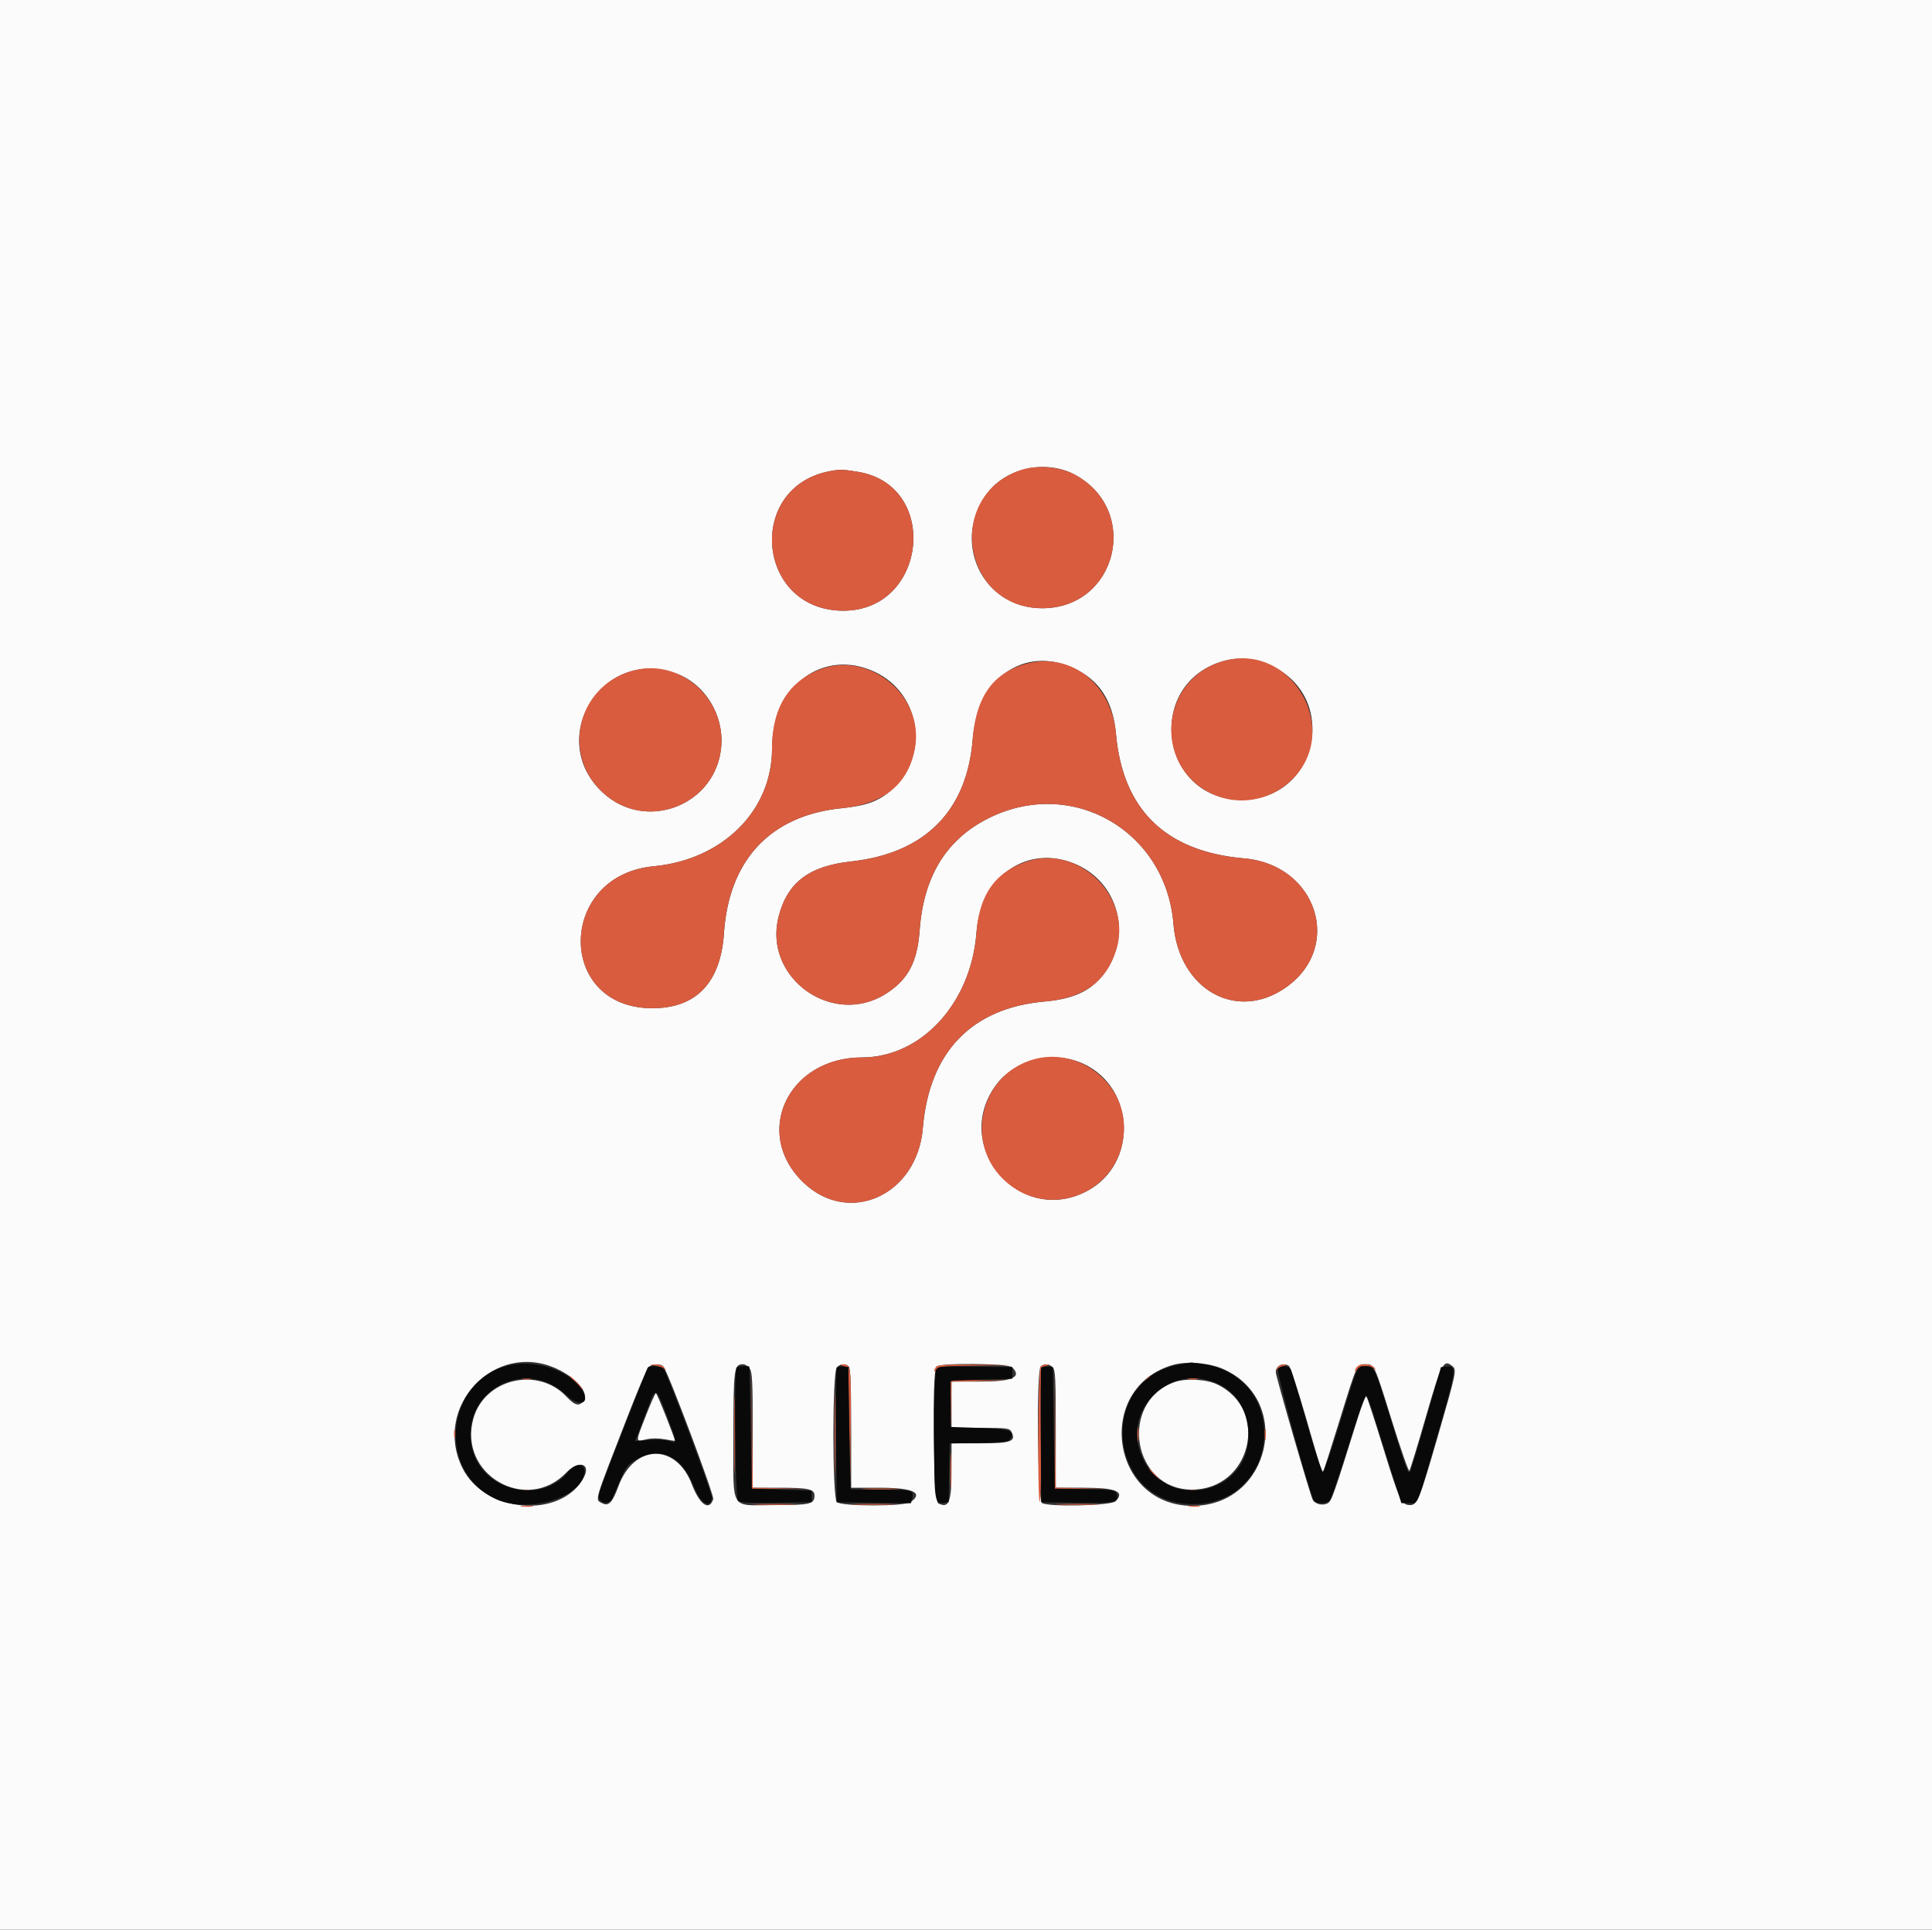<svg xmlns="http://www.w3.org/2000/svg" viewBox="0 0 400 399.6"><rect x="0" y="0" width="400" height="399.6" fill="#333333" stroke="none"/><g fill-rule="evenodd"><path fill="#fbfbfb" d="M0 199.8v199.8h400V0H0v199.8M222.478 98.278c13.756 7.347 8.838 27.682-6.694 27.682-12.514 0-19.034-14.079-11.156-24.093 3.98-5.059 12.056-6.683 17.85-3.589m-44.856-.569c17.05 2.778 14.344 28.75-2.997 28.762-18.115.012-20.341-25.917-2.485-28.96 1.875-.32 2.427-.3 5.482.198m85.556 40.114c14.238 6.662 9.658 27.761-6.035 27.802-17.075.044-20.26-24.132-3.787-28.745 3.109-.871 6.678-.528 9.822.943m-40.93.527c5.371 2.461 8.197 6.83 8.8 13.603 1.402 15.749 10.304 24.407 26.536 25.805 15.01 1.293 20.565 18.257 8.733 26.669-10.232 7.275-22.258.542-23.365-13.082-1.576-19.385-21.062-30.523-38.304-21.893-8.707 4.358-13.422 12.027-14.238 23.155-.486 6.632-2.384 10.229-6.939 13.152-11.053 7.093-25.514-3.261-22.265-15.942 1.812-7.075 6.264-10.456 15.045-11.428 15.268-1.69 23.957-10.45 25.138-25.342 1-12.6 10.63-19.385 20.859-14.697m-41.15.783c9.482 4.427 11.428 17.187 3.698 24.251-2.748 2.512-5.247 3.455-10.582 3.996-14.666 1.486-23.3 10.668-24.324 25.866-.691 10.257-5.734 15.545-14.825 15.545-19.918 0-19.684-27.505.249-29.393 14.308-1.356 24.526-11.507 24.526-24.364 0-12.953 10.595-20.878 21.258-15.901m-40.965.389c5.828 2.181 9.695 8.464 9.204 14.956-.923 12.195-15.5 17.966-24.488 9.693-12.081-11.117-.117-30.411 15.284-24.649m82.938 39.598c8.292 3.8 11.145 14.052 6.048 21.73-2.727 4.109-6.398 5.986-12.804 6.548-15.145 1.33-23.933 10.453-25.251 26.217-1.165 13.927-15.319 20.338-24.772 11.22-10.521-10.149-3.158-25.822 12.146-25.851 12.326-.023 22.609-11.221 23.724-25.837.91-11.925 10.888-18.619 20.909-14.027m1.183 41.149c10.83 4.975 11.343 20.748.857 26.353-14.071 7.52-28.424-9.453-18.73-22.149 3.895-5.101 11.849-6.971 17.873-4.204m-109.073 63.149c4.143 1.896 6.794 5.006 5.655 6.632-.891 1.272-1.789 1.057-3.593-.86-5.873-6.241-16.828-3.701-19.198 4.453-3.372 11.599 10.887 19.983 19.219 11.3 2.539-2.646 5.17-1.885 3.595 1.04-4.675 8.682-20.531 7.398-25.147-2.036-6.203-12.679 6.76-26.348 19.469-20.529m138.114.108c14.581 6.543 9.712 28.269-6.346 28.317-17.061.051-20.446-24.544-4.02-29.205 2.853-.809 7.465-.414 10.366.888m-115.924-.509c.981 1.206 10.537 26.667 10.295 27.43-.812 2.558-2.792 1.183-4.429-3.076-3.31-8.609-11.995-8.347-15.217.459-1.208 3.302-2.025 4.165-3.298 3.484-1.568-.839-1.94.45 5.144-17.808 2.047-5.274 3.992-9.905 4.322-10.289.696-.81 2.59-.929 3.183-.2m17.851.389c.529.755.622 2.664.622 12.787v11.899h5.621c5.828 0 7.166.296 7.166 1.584 0 1.811-.821 2.012-8.22 2.012-9.505 0-8.563 1.596-8.563-14.496 0-13.77.123-14.675 1.998-14.675.415 0 1.034.4 1.376.889m20.522-.409c.352.352.48 3.747.48 12.787v12.308h5.862c6.953 0 9.2 1.038 6.436 2.974-1.315.922-14.344.917-15.267-.006-.947-.947-.947-26.967 0-27.915.748-.747 1.826-.812 2.489-.148m33.818.148c2.086 2.086.048 2.969-6.854 2.969h-5.705v9.59h5.98c5.503 0 6.013.062 6.394.773 1.087 2.033.021 2.424-6.608 2.424h-5.766v5.785c0 6.404-.58 7.789-2.77 6.617-1-.535-1.328-27.325-.347-28.306.796-.796 14.864-.663 15.676.148m8.391 0c.544.544.628 2.267.628 12.788v12.159h5.621c6.851 0 8.768.796 6.758 2.806-.902.902-13.631 1.217-15.202.377-.952-.51-1.231-27.341-.293-28.278.663-.664 1.741-.599 2.488.148m48.906-.282c.289.183 1.868 4.991 3.509 10.683 3.389 11.76 3.315 11.525 3.556 11.284.099-.098 1.646-4.934 3.439-10.746 3.618-11.727 3.544-11.567 5.323-11.567 1.86 0 1.819-.087 5.451 11.6 1.841 5.92 3.481 10.628 3.647 10.463.165-.166 1.684-5.111 3.375-10.991 3.26-11.332 3.708-12.193 5.545-10.668.921.764.829 1.2-3.072 14.69-3.741 12.937-4.203 14.077-5.709 14.077-1.728 0-2.186-.973-5.457-11.588-1.794-5.824-3.395-10.739-3.558-10.922-.163-.183-.96 1.795-1.771 4.396-5.014 16.073-5.449 17.306-6.264 17.743-1.033.552-2.608.179-3.087-.732-.539-1.028-7.65-25.563-7.65-26.396 0-1.382 1.49-2.108 2.723-1.326m-23.776 3.381c-11.538 4.254-8.615 22.193 3.624 22.239 12.314.046 16.307-16.574 5.241-21.815-2.243-1.062-6.572-1.269-8.865-.424m-109.426 7.086c-2.131 5.478-2.138 5.255.16 4.739 1.094-.246 2.48-.251 3.785-.013 1.132.206 2.086.346 2.119.31.163-.173-3.689-9.855-3.921-9.855-.148 0-1.112 2.169-2.143 4.819"/><path fill="#d95c3f" d="M211.109 97.424c-15.53 5.54-11.762 28.536 4.675 28.536 15.532 0 20.45-20.335 6.694-27.682-3.191-1.704-7.977-2.064-11.369-.854m-38.969.087c-17.856 3.043-15.63 28.972 2.485 28.96 17.341-.012 20.047-25.984 2.997-28.762-3.055-.498-3.607-.518-5.482-.198m81.216 39.369c-13.168 3.687-14.783 21.66-2.47 27.494 5.431 2.573 11.863 1.513 16.364-2.697 10.809-10.111.346-28.785-13.894-24.797m-41.622.786c-6.4 2.05-9.673 6.918-10.345 15.381-1.181 14.892-9.87 23.652-25.138 25.342-8.781.972-13.233 4.353-15.045 11.428-3.249 12.681 11.212 23.035 22.265 15.942 4.555-2.923 6.453-6.52 6.939-13.152.816-11.128 5.531-18.797 14.238-23.155 17.242-8.63 36.728 2.508 38.304 21.893 1.107 13.624 13.133 20.357 23.365 13.082 11.832-8.412 6.277-25.376-8.733-26.669-16.232-1.398-25.134-10.056-26.536-25.805-.951-10.683-9.901-17.304-19.314-14.287m-42.366 1.126c-6.348 2.664-9.528 8.085-9.528 16.242 0 12.857-10.218 23.008-24.526 24.364-19.933 1.888-20.167 29.393-.249 29.393 9.091 0 14.134-5.288 14.825-15.545 1.024-15.198 9.658-24.38 24.324-25.866 8.857-.898 13.837-4.966 15.212-12.428 2.024-10.982-9.765-20.48-20.058-16.16m-37.392-.126c-12.057 2.498-16.162 17.191-7.127 25.505 8.988 8.273 23.565 2.502 24.488-9.693.73-9.66-8.125-17.725-17.361-15.812m80.726 39.713c-6.59 2.15-9.935 6.838-10.54 14.768-1.115 14.616-11.398 25.814-23.724 25.837-15.304.029-22.667 15.702-12.146 25.851 9.453 9.118 23.607 2.707 24.772-11.22 1.318-15.764 10.106-24.887 25.251-26.217 8.155-.715 12.903-4.224 14.869-10.986 3.134-10.782-7.853-21.502-18.482-18.033m.786 41.163c-10.874 3.544-13.782 17.673-5.185 25.2 9.611 8.414 24.38 1.643 24.411-11.191.023-9.735-9.979-17.023-19.226-14.009m-77.824 63.271c.66.096 1.469.384 1.799.639.521.404.528.373.051-.235-.339-.432-1.027-.677-1.799-.64l-1.249.06 1.198.176m38.961.062.999.277.209 12.37.208 12.37.092-12.208c.095-12.838.048-13.211-1.687-13.127-.687.034-.657.085.179.318m19.261.122c-.264.264-.479.658-.479.876 0 .217.224.094.499-.275.43-.578 1.522-.687 7.892-.785l7.393-.115-7.413-.09c-5.338-.065-7.547.044-7.892.389m21.579 0c-.542.542-.717 27.699-.18 28.03.165.102.299-6.128.299-13.844v-14.03l.999-.278c.837-.233.867-.284.18-.318-.45-.022-1.035.176-1.298.44m49.019.22c-.476.608-.47.64.051.243.33-.251.96-.545 1.399-.653.759-.187.757-.199-.051-.243-.467-.026-1.097.268-1.399.653m16.515-.22c-.264.264-.474.668-.467.899.006.231.195.105.419-.28.481-.825 2.723-.951 3.565-.199.477.425.481.395.031-.2-.61-.806-2.825-.943-3.548-.22m-108.192 14.106c0 7.472.054 10.473.12 6.668.065-3.806.065-9.92-.001-13.587s-.119-.554-.119 6.919m45.566-1.199.009 12.388 5.794.016 5.794.016-5.689-.127-5.688-.126-.115-12.277-.114-12.278.009 12.388m-66.346 1.199c0 7.253.054 10.276.12 6.719.066-3.558.066-9.492 0-13.187-.066-3.696-.12-.785-.12 6.468m3.608-.899.009 12.088 5.795.016 5.794.016-5.689-.127-5.688-.126-.115-11.978-.115-11.977.009 12.088m-36.554-9.89c.745.769 1.445 1.398 1.555 1.398.11 0-.41-.629-1.155-1.398-.746-.77-1.446-1.399-1.556-1.399-.11 0 .41.629 1.156 1.399m117.264.299-1.58 1.699 1.699-1.58c1.579-1.469 1.881-1.817 1.579-1.817-.065 0-.829.764-1.698 1.698m-128.153-1.016a5.707 5.707 0 0 0 1.798 0c.495-.096.09-.173-.899-.173s-1.394.077-.899.173m137.862 0a5.707 5.707 0 0 0 1.798 0c.495-.096.09-.173-.899-.173s-1.394.077-.899.173m-49.278.642c-.11.289-.143 2.492-.072 4.896l.129 4.369.085-4.684.085-4.685 5.894-.122 5.894-.122-5.906-.088c-4.575-.069-5.953.03-6.109.436m38.712 10.864c.003 1.319.077 1.81.166 1.092.089-.719.087-1.798-.004-2.398-.091-.6-.164-.013-.162 1.306m26.365 0c.003 1.099.08 1.501.172.894.092-.608.089-1.507-.005-1.998-.095-.492-.17.005-.167 1.104m-167.854-.2c0 .769.082 1.084.183.699.1-.384.1-1.014 0-1.398-.101-.385-.183-.07-.183.699m102.764 7.792c.001 3.297.063 4.592.138 2.879.075-1.713.074-4.411-.001-5.994-.076-1.583-.137-.181-.137 3.115m40.999-.474c0 .069.585.653 1.299 1.299l1.299 1.173-1.174-1.298c-1.094-1.211-1.424-1.483-1.424-1.174m-58.641 4.168c1.703.075 4.49.075 6.194 0 1.703-.075.309-.136-3.097-.136-3.407 0-4.8.061-3.097.136m-70.729.378c.384.1 1.014.1 1.398 0 .385-.101.07-.183-.699-.183-.769 0-1.084.082-.699.183m137.862 0c.384.1 1.014.1 1.398 0 .385-.101.07-.183-.699-.183-.769 0-1.084.082-.699.183m-89.531 2.819c1.912.073 5.149.073 7.193.001 2.044-.073.48-.133-3.476-.133-3.956-.001-5.629.059-3.717.132m20.38 0c1.912.073 5.148.073 7.192.001 2.045-.073.48-.133-3.476-.133-3.956-.001-5.628.059-3.716.132m42.357 0c1.912.073 5.149.073 7.193.001 2.044-.073.48-.133-3.476-.133-3.956-.001-5.629.059-3.717.132m-111.468.389a8.882 8.882 0 0 0 2.198 0c.604-.092.11-.167-1.099-.167s-1.703.075-1.099.167m138.267 0c.608.092 1.507.089 1.998-.005.492-.095-.005-.17-1.104-.167-1.099.003-1.501.08-.894.172"/><path fill="#090909" d="M106.342 282.569c-13.858 2.3-16.477 21.894-3.723 27.848 6.327 2.953 17.049.044 18.307-4.967.605-2.412-1.594-2.796-3.369-.588-5.411 6.734-17.403 4-19.689-4.489-3.166-11.758 10.537-19.823 19.415-11.427 2.543 2.406 4.85 1.882 3.426-.778-2.059-3.847-8.889-6.509-14.367-5.599m138.074-.032c-17.487 2.934-15.207 28.945 2.537 28.95 18.185.006 20.329-26.032 2.384-28.944-1.421-.23-2.674-.399-2.784-.375a137.8 137.8 0 0 1-2.137.369m-110.294.689c-.24.389-7.946 20.085-9.36 23.926-.903 2.453-.974 2.949-.504 3.516.75.904 2.131.622 2.615-.533 2.756-6.58 2.755-6.578 4.695-7.777 4.893-3.026 9.572-.93 12.042 5.392 1.399 3.584 3.422 4.891 3.771 2.436.12-.844-9.184-25.677-10.029-26.769-.421-.544-2.921-.692-3.23-.191m18.392-.043c-.575.576-.301 27.18.285 27.666.382.317 2.817.424 7.892.349l7.341-.109v-2.398l-6.194-.199-6.194-.2-.214-12.588c-.118-6.923-.252-12.632-.299-12.687-.19-.221-2.368-.082-2.617.166m20.705.209c-.112.291-.155 6.642-.098 14.113l.106 13.584 7.682.108 7.683.109.247-.985c.433-1.723.058-1.829-6.445-1.829-3.394 0-6.209-.045-6.256-.1-.047-.055-.182-5.765-.3-12.688l-.214-12.587-1.101-.127c-.645-.074-1.185.093-1.304.402m20.606.289c-.266.498-.418 5.413-.418 13.519 0 13.736.081 14.3 2.02 14.027l.977-.138.11-6.084.11-6.083 6.041-.11c5.244-.096 6.098-.203 6.481-.81 1.072-1.702.013-2.083-6.391-2.298l-5.952-.2v-9.59l6.394-.2 6.393-.2V283.117l-7.673-.109c-7.266-.102-7.696-.067-8.092.673m21.752-.289c-.112.291-.156 6.642-.098 14.113l.105 13.584 7.437.108c7.967.117 8.734-.06 8.157-1.877-.241-.76-.634-.815-6.526-.918l-6.27-.11-.2-12.588-.2-12.587-1.101-.127c-.645-.074-1.185.093-1.304.402m49.008.065c-.375.452 5.745 23.035 7.354 27.132.351.894 2.683.946 3.405.077.284-.342 1.981-5.321 3.77-11.064 1.789-5.742 3.433-10.501 3.651-10.574.219-.073 1.075 2.074 1.901 4.77.826 2.697 2.397 7.735 3.49 11.197l1.988 6.294h1.558c1.979 0 1.43 1.303 5.822-13.828 4.012-13.825 4.133-14.671 2.061-14.467l-1.246.123-3.084 10.725c-1.697 5.899-3.189 10.829-3.316 10.956-.449.449-.748-.359-3.914-10.568-3.556-11.47-3.482-11.313-5.333-11.313-1.716 0-1.42-.651-5.149 11.34-1.775 5.706-3.41 10.436-3.635 10.511-.225.075-1.732-4.48-3.359-10.158-1.623-5.662-3.107-10.609-3.298-10.994-.41-.828-2.03-.925-2.666-.159m-12.64 3.014c3.965 1.754 6.282 5.344 6.523 10.107.669 13.221-17.651 16.867-22.301 4.438-3.593-9.605 6.309-18.733 15.778-14.545m-113.748 7.037c2.034 5.378 2.043 5.484.421 4.918-.719-.25-2.483-.339-4.181-.211l-2.938.223 1.02-2.666a757.557 757.557 0 0 0 1.543-4.064c1.73-4.633 1.696-4.649 4.135 1.8"/></g></svg>